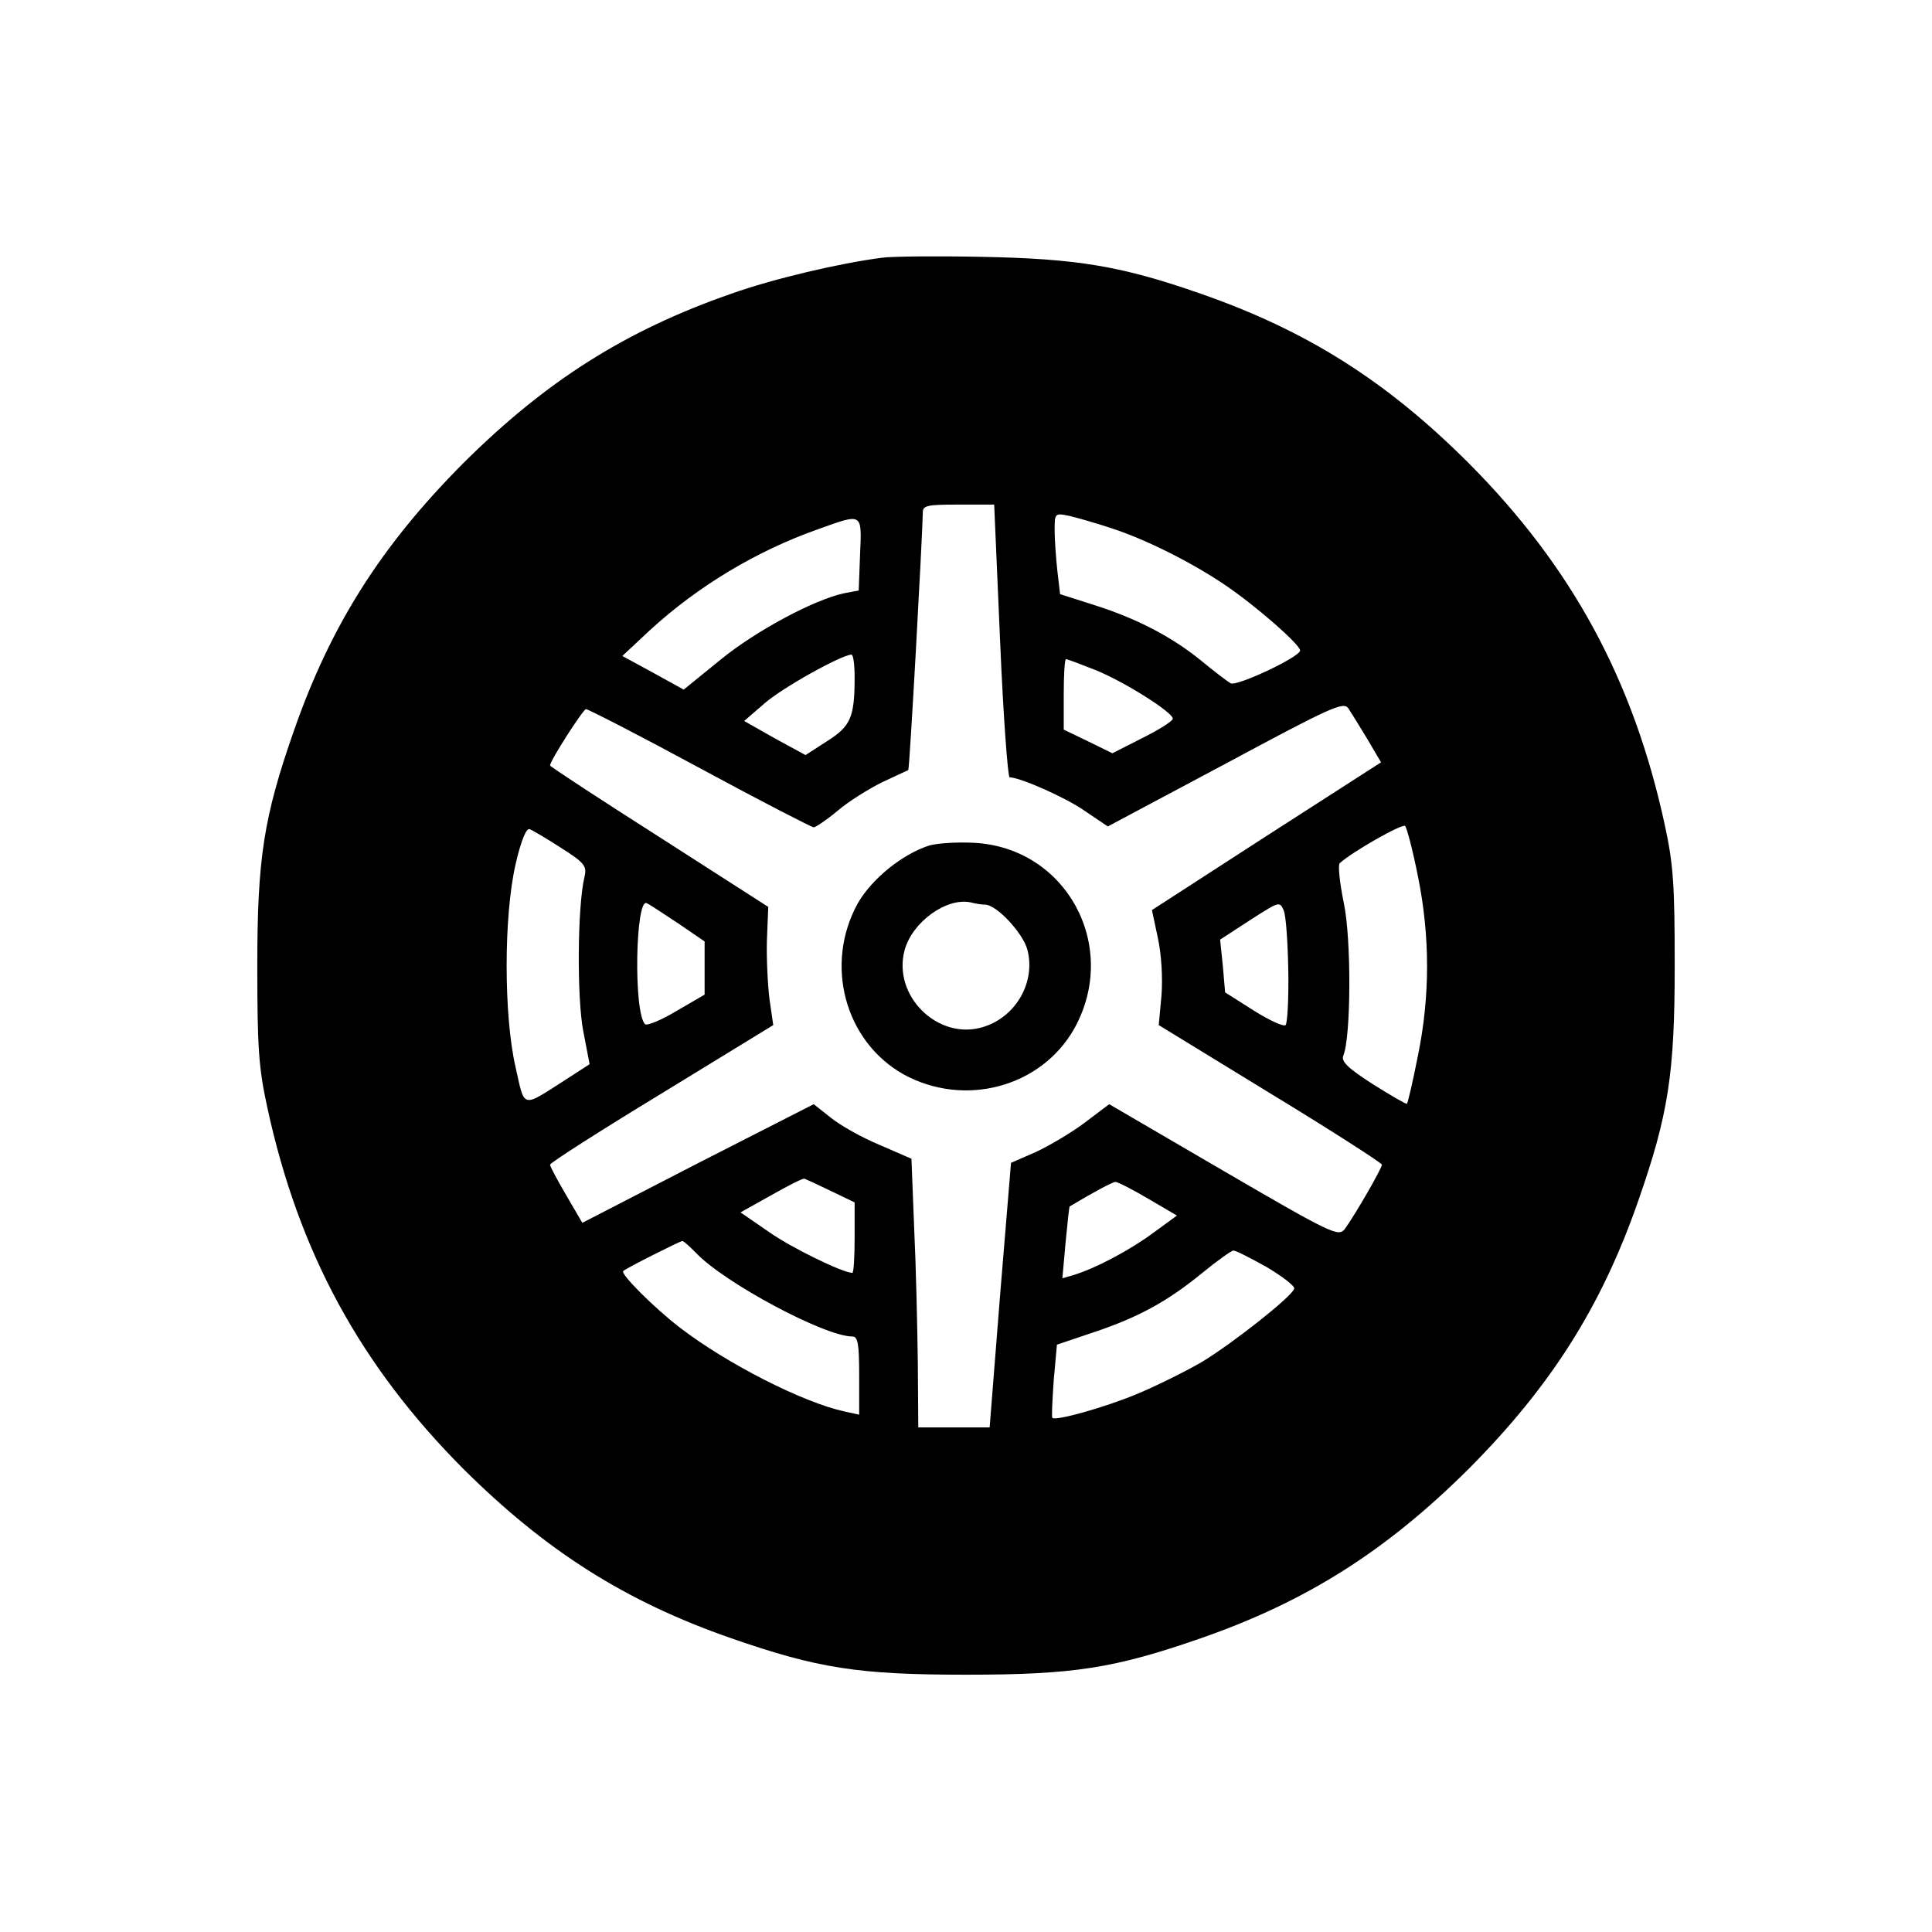 <?xml version="1.0" standalone="no"?>
<!DOCTYPE svg PUBLIC "-//W3C//DTD SVG 20010904//EN"
 "http://www.w3.org/TR/2001/REC-SVG-20010904/DTD/svg10.dtd">
<svg version="1.0" xmlns="http://www.w3.org/2000/svg"
 width="425pt" height="425pt" viewBox="0 0 425 425"
 preserveAspectRatio="xMidYMid meet">
<g transform="translate(0,425) scale(0.1,-0.1)"
fill="#000000" stroke="none">
<path d="M1940 3683 c-93 -12 -238 -46 -331 -79 -233 -81 -408 -192 -590 -373
-181 -182 -292 -357 -373 -590 -66 -189 -80 -279 -80 -516 0 -180 3 -224 22
-311 69 -319 205 -568 431 -795 182 -181 357 -292 590 -373 190 -66 279 -80
516 -80 237 0 326 14 516 80 233 81 408 192 590 373 181 182 292 357 373 590
66 189 80 279 80 516 0 180 -3 224 -22 311 -69 319 -205 568 -431 795 -181
181 -357 292 -590 373 -174 61 -272 77 -481 81 -102 2 -201 1 -220 -2z m260
-843 c7 -165 17 -300 21 -300 23 0 125 -45 167 -75 l49 -33 259 138 c231 124
259 137 270 122 6 -9 25 -40 42 -68 l30 -51 -252 -162 -252 -163 13 -61 c8
-37 11 -88 8 -127 l-6 -65 245 -150 c135 -82 245 -153 246 -157 0 -8 -60 -112
-82 -142 -14 -17 -29 -10 -266 128 l-252 147 -53 -40 c-29 -22 -78 -51 -108
-65 l-55 -24 -24 -291 -23 -291 -79 0 -78 0 -1 143 c-1 78 -4 211 -8 295 l-6
153 -69 30 c-39 16 -87 43 -108 60 l-38 30 -255 -130 -254 -131 -35 60 c-20
34 -36 64 -36 68 0 4 111 75 246 157 l245 150 -8 55 c-4 30 -7 89 -6 130 l3
75 -240 154 c-132 84 -240 155 -240 157 0 11 73 124 79 124 5 0 118 -58 251
-130 133 -72 246 -130 250 -130 4 0 28 16 52 36 23 20 68 48 98 63 30 14 56
26 58 27 3 2 31 512 32 567 0 15 10 17 78 17 l79 0 13 -300z m245 248 c77 -25
180 -77 253 -127 66 -45 162 -129 162 -142 0 -14 -140 -80 -153 -72 -7 4 -36
26 -65 50 -64 52 -142 93 -238 123 l-72 23 -6 51 c-3 28 -6 68 -6 89 0 38 0
39 33 32 17 -4 59 -16 92 -27z m-553 -57 l-3 -80 -32 -6 c-66 -14 -195 -83
-273 -147 l-80 -65 -67 37 -68 37 61 57 c106 97 234 174 370 222 98 35 96 37
92 -55z m-12 -270 c0 -88 -8 -108 -60 -141 l-48 -31 -68 37 -67 38 44 38 c38
34 169 107 192 108 4 0 7 -22 7 -49z m530 15 c64 -26 170 -93 170 -107 0 -5
-30 -24 -66 -42 l-67 -34 -53 26 -54 26 0 78 c0 42 2 77 5 77 3 0 32 -11 65
-24z m709 -453 c27 -132 27 -265 0 -396 -11 -56 -22 -103 -24 -105 -1 -2 -35
18 -75 43 -56 36 -70 50 -65 63 17 40 18 257 1 336 -9 44 -13 83 -9 87 27 25
138 88 144 82 4 -5 17 -54 28 -110z m-1885 62 c52 -33 57 -40 52 -63 -16 -64
-17 -268 -3 -340 l14 -73 -51 -33 c-100 -64 -91 -66 -112 27 -26 114 -26 331
0 445 12 53 24 81 31 78 6 -2 38 -21 69 -41z m259 -167 l57 -39 0 -58 0 -59
-62 -36 c-33 -20 -65 -33 -69 -29 -26 26 -21 281 4 266 7 -3 38 -24 70 -45z
m1341 -105 c1 -61 -2 -114 -6 -118 -4 -4 -35 10 -70 32 l-63 40 -5 58 -6 58
66 43 c64 41 65 42 74 21 5 -12 9 -72 10 -134z m-1006 -483 l52 -25 0 -77 c0
-43 -2 -78 -5 -78 -21 0 -136 56 -185 91 l-61 42 68 38 c37 21 70 38 73 36 3
-1 29 -13 58 -27z m698 -17 l63 -37 -52 -38 c-50 -37 -126 -78 -176 -93 l-24
-7 7 78 c4 43 8 79 9 80 50 30 94 54 101 54 5 0 38 -17 72 -37z m-995 -119
c61 -65 283 -184 344 -184 12 0 15 -15 15 -86 l0 -86 -32 7 c-92 20 -259 105
-363 185 -57 44 -131 118 -124 124 6 6 123 65 130 66 3 0 16 -12 30 -26z
m1255 -31 c35 -21 63 -42 61 -48 -6 -18 -134 -119 -203 -161 -38 -22 -103 -54
-144 -71 -73 -30 -177 -59 -185 -52 -2 2 0 39 3 83 l7 78 80 27 c99 33 163 68
240 131 33 27 64 49 68 49 4 1 37 -16 73 -36z"/>
<path d="M2044 2390 c-59 -19 -126 -73 -157 -127 -74 -134 -29 -303 100 -376
134 -74 303 -29 376 100 101 181 -17 399 -221 409 -37 2 -81 -1 -98 -6z m123
-130 c25 0 83 -62 93 -99 19 -72 -26 -150 -100 -171 -98 -28 -197 70 -170 170
17 62 92 116 145 105 11 -3 25 -5 32 -5z"/>
</g>
</svg>
